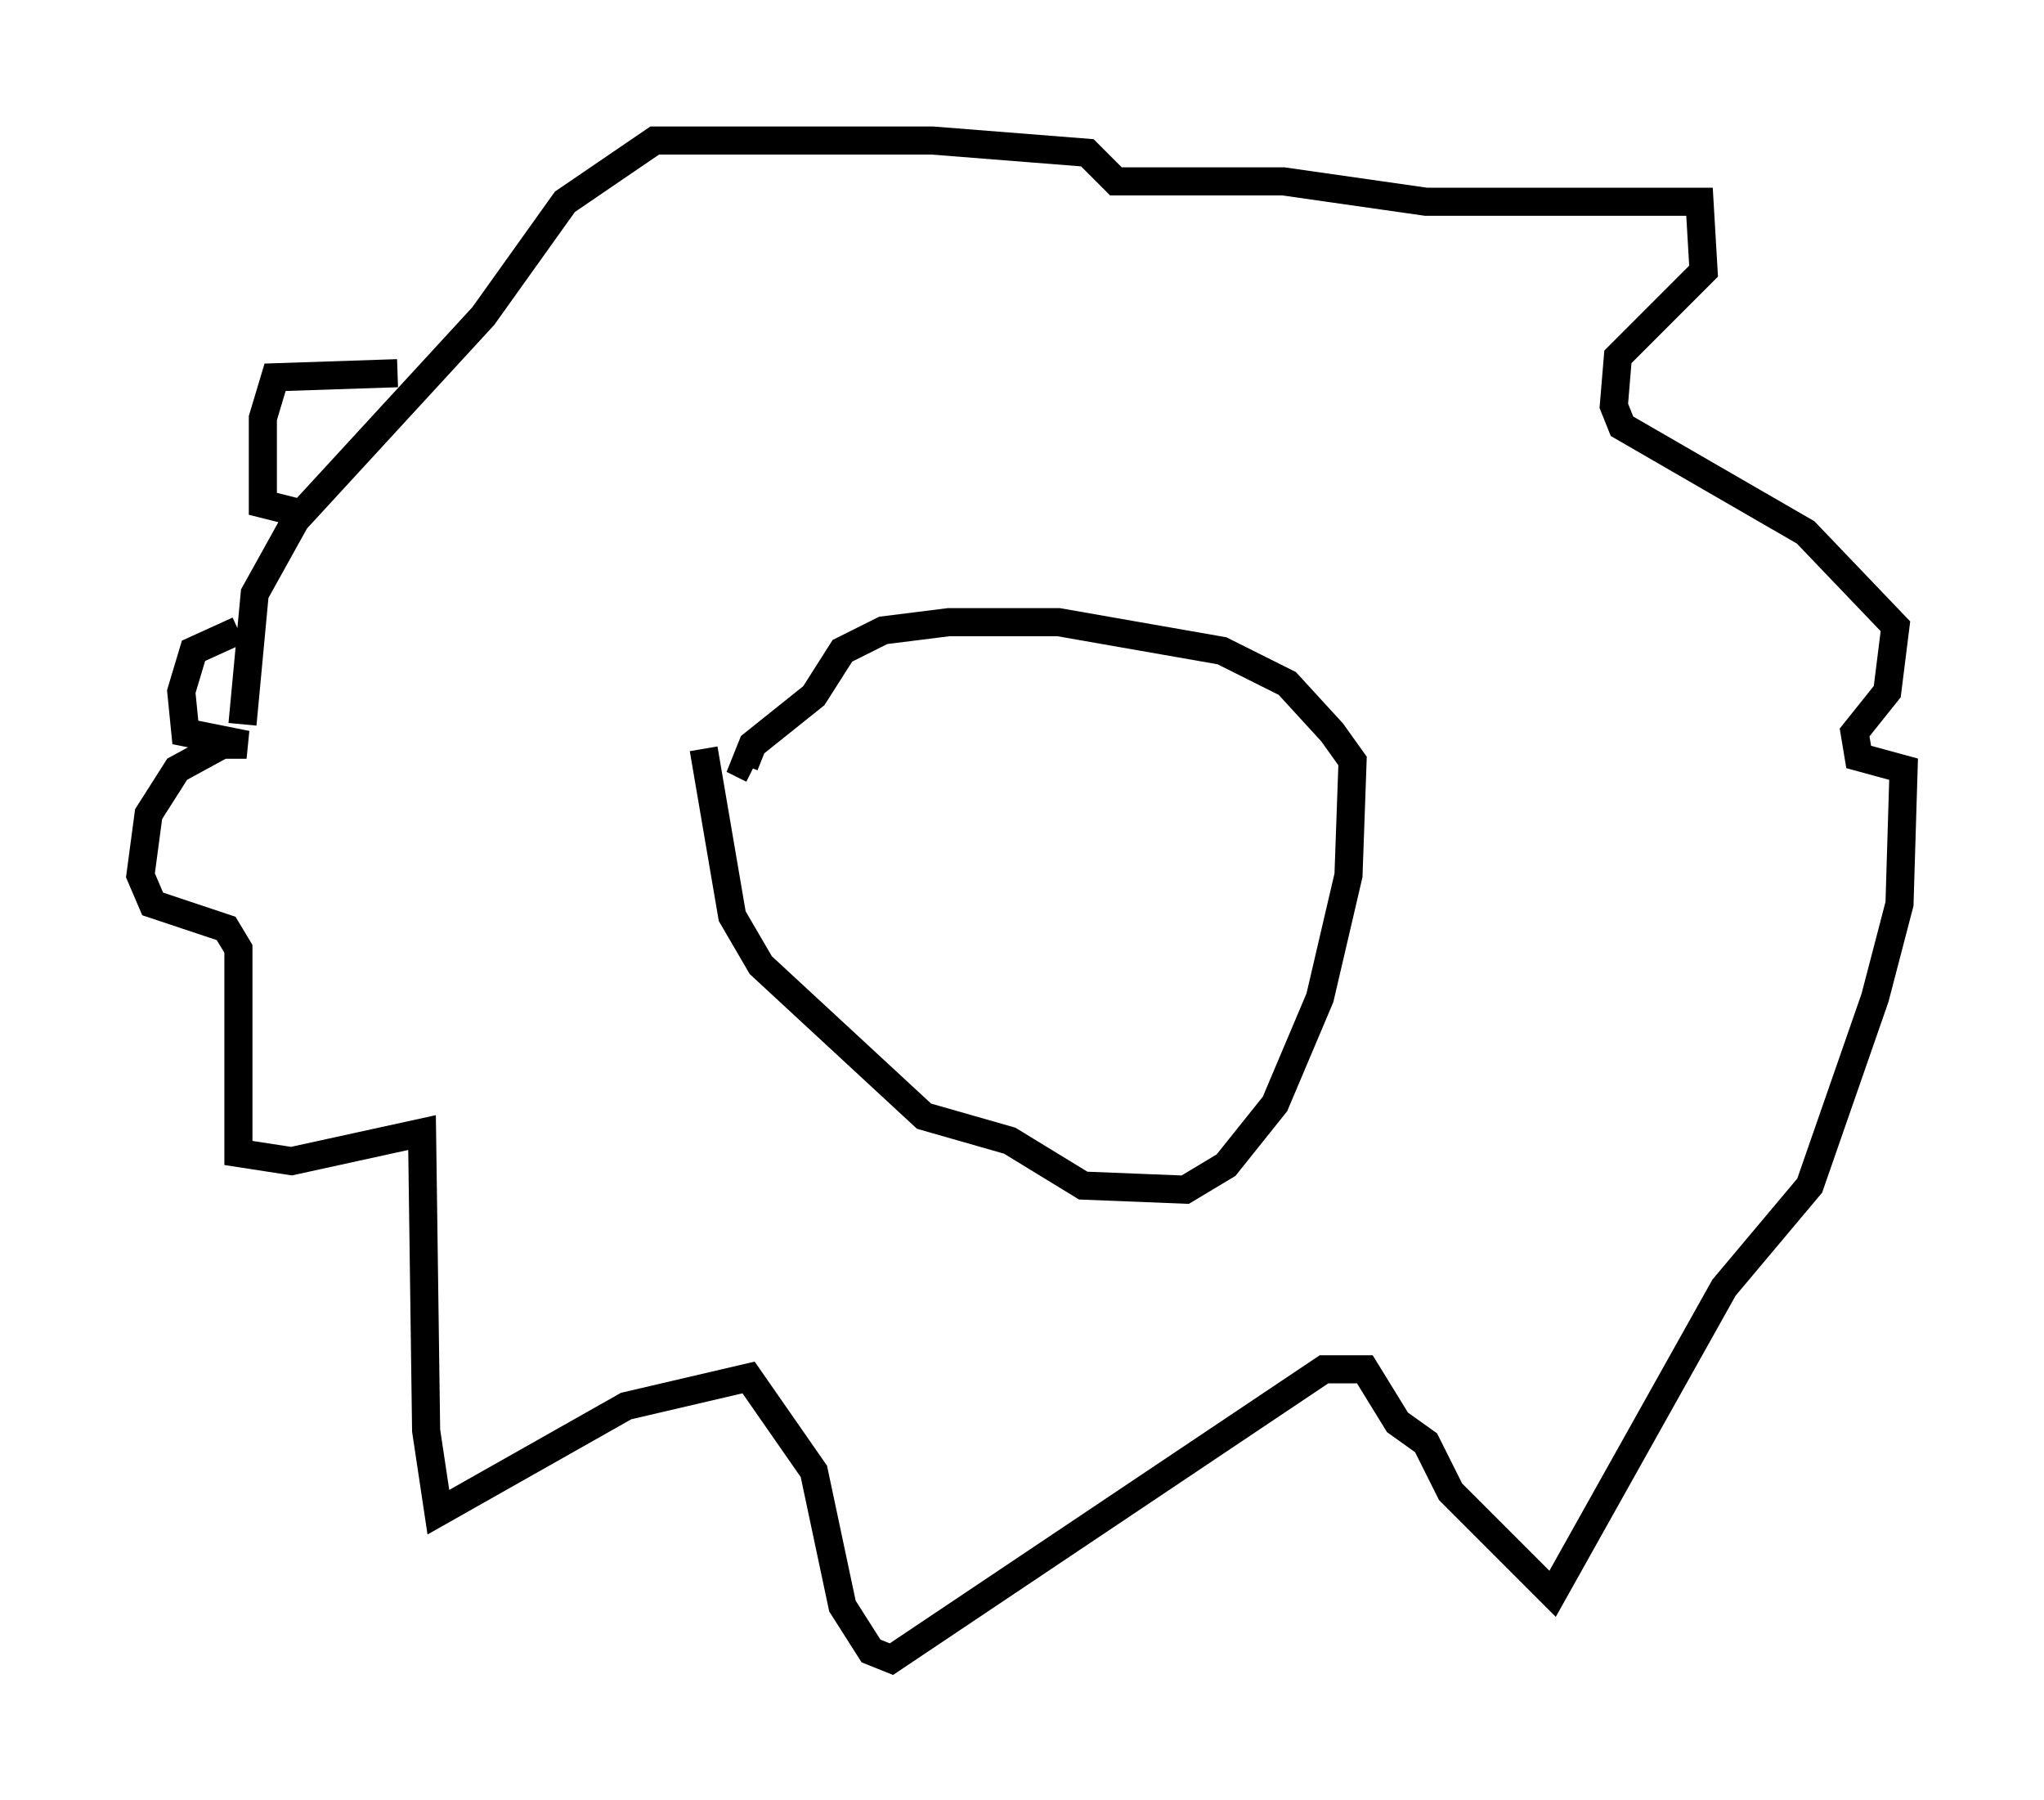 <?xml version="1.0" encoding="utf-8" ?>
<svg baseProfile="full" height="64.033" version="1.1" width="72.748" xmlns="http://www.w3.org/2000/svg" xmlns:ev="http://www.w3.org/2001/xml-events" xmlns:xlink="http://www.w3.org/1999/xlink"><defs /><rect fill="white" height="64.033" width="72.748" x="0" y="0" /><path d="M9.939, 22.575 m-1.453, -0.145 l-1.598, 0.726 -0.436, 1.453 l0.145, 1.453 2.179, 0.436 l-0.872, 0.0 -1.598, 0.872 l-1.017, 1.598 -0.291, 2.179 l0.436, 1.017 2.615, 0.872 l0.436, 0.726 0.0, 7.263 l1.888, 0.291 4.648, -1.017 l0.145, 10.603 0.436, 2.905 l6.682, -3.777 4.358, -1.017 l2.324, 3.341 1.017, 4.793 l1.017, 1.598 0.726, 0.291 l15.397, -10.313 1.453, 0.0 l1.162, 1.888 1.017, 0.726 l0.872, 1.743 3.631, 3.631 l6.101, -10.894 3.05, -3.631 l2.324, -6.682 0.872, -3.341 l0.145, -4.793 -1.598, -0.436 l-0.145, -0.872 1.162, -1.453 l0.291, -2.324 -3.196, -3.341 l-6.536, -3.777 -0.291, -0.726 l0.145, -1.743 3.05, -3.05 l-0.145, -2.469 -9.732, 0.0 l-5.084, -0.726 -5.955, 0.0 l-1.017, -1.017 -5.52, -0.436 l-9.877, 0.0 -3.196, 2.179 l-2.905, 4.067 -6.682, 7.263 l-1.453, 2.615 -0.436, 4.648 m16.413, 0.872 l1.017, 5.955 1.017, 1.743 l5.81, 5.374 3.05, 0.872 l2.615, 1.598 3.631, 0.145 l1.453, -0.872 1.743, -2.179 l1.598, -3.777 1.017, -4.358 l0.145, -4.067 -0.726, -1.017 l-1.598, -1.743 -2.324, -1.162 l-5.81, -1.017 -3.922, 0.0 l-2.324, 0.291 -1.453, 0.726 l-1.017, 1.598 -2.179, 1.743 l-0.291, 0.726 0.291, 0.145 m-12.637, -14.089 l-4.358, 0.145 -0.436, 1.453 l0.0, 3.05 1.162, 0.291 " fill="none" stroke="black" stroke-width="1" /></svg>